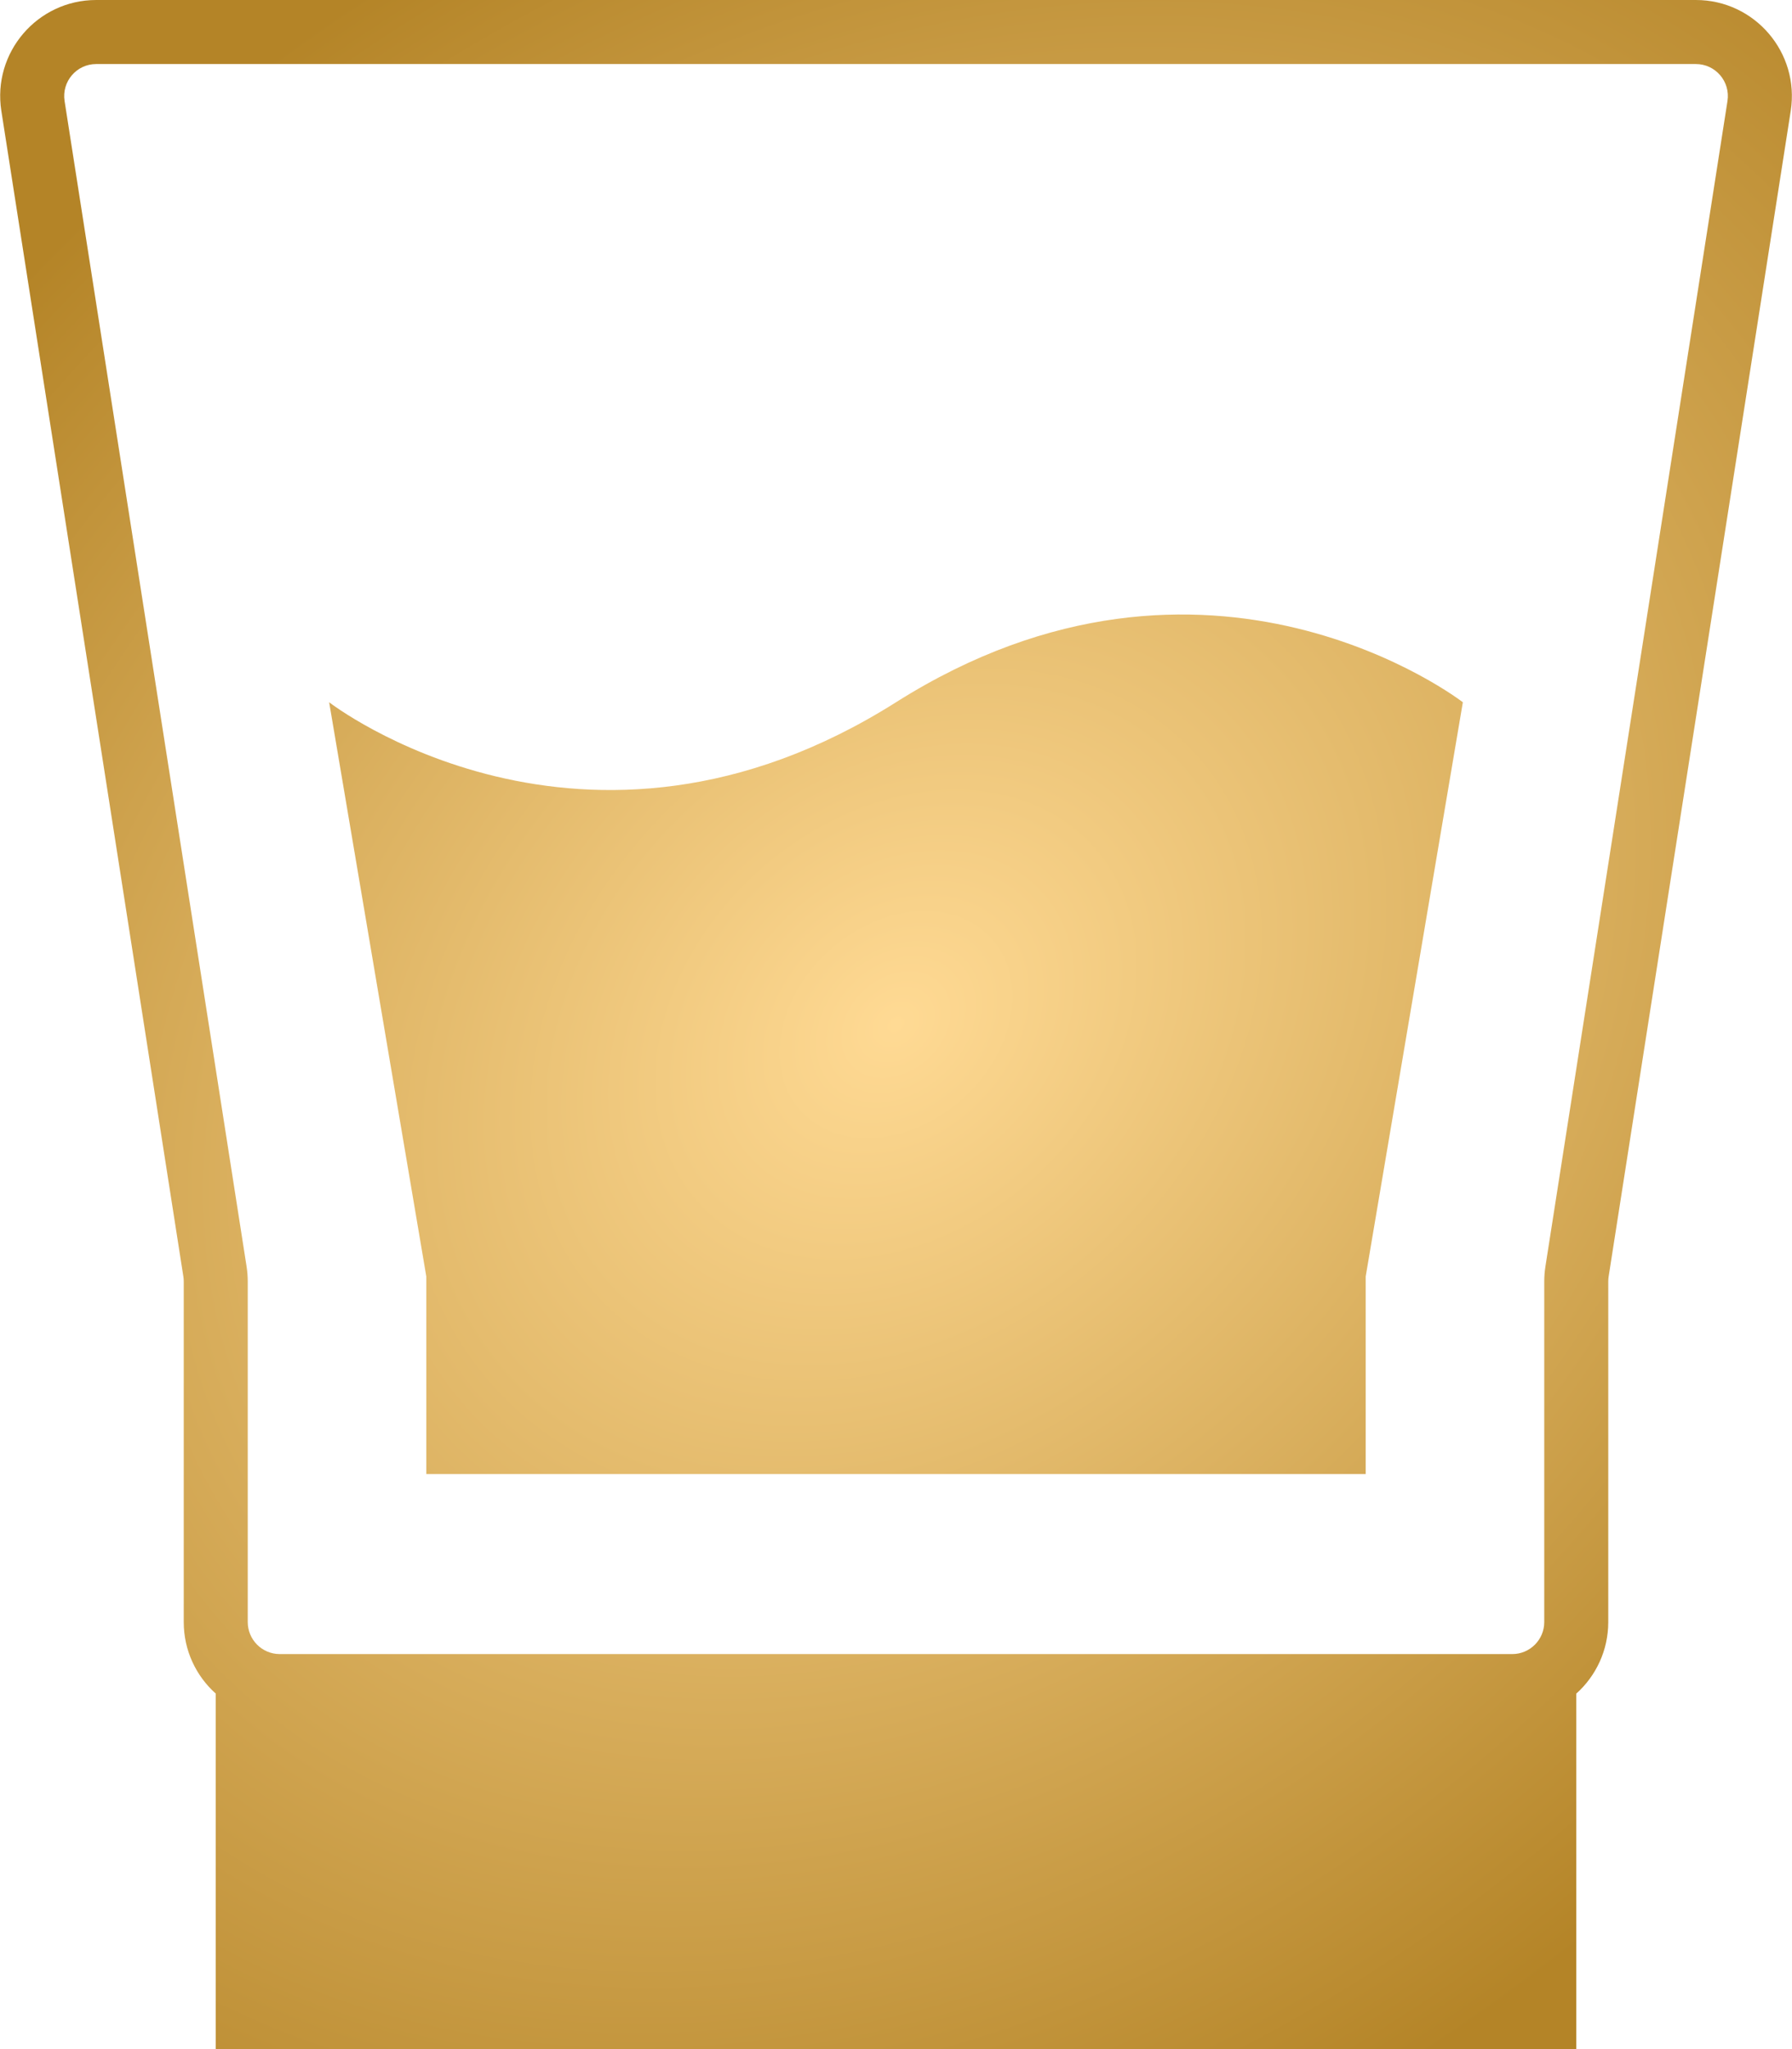 <svg width="28" height="32" viewBox="0 0 28 32" fill="none" xmlns="http://www.w3.org/2000/svg">
<path fill-rule="evenodd" clip-rule="evenodd" d="M1.503 1C1.196 1 0.962 1.274 1.009 1.577L3.853 19.78C3.865 19.857 3.871 19.934 3.871 20.012V25.331C3.871 25.607 4.095 25.831 4.371 25.831H23.629C23.905 25.831 24.129 25.607 24.129 25.331V20.012C24.129 19.934 24.135 19.857 24.147 19.78L26.992 1.577C27.039 1.274 26.805 1 26.498 1H1.503ZM0.021 1.732C-0.121 0.822 0.582 0 1.503 0H26.498C27.418 0 28.122 0.822 27.98 1.732L25.135 19.935C25.131 19.96 25.129 19.986 25.129 20.012V25.331C25.129 25.775 24.936 26.174 24.629 26.449V32H3.371V26.448C3.064 26.174 2.871 25.775 2.871 25.331V20.012C2.871 19.986 2.869 19.96 2.865 19.935L0.021 1.732ZM6.661 19.934V23.02H21.339V19.934L22.857 10.967C22.857 10.967 18.881 7.883 14 10.967C9.119 14.051 5.143 10.967 5.143 10.967L6.661 19.934Z" fill="url(#paint0_radial)"/>
<defs>
<radialGradient id="paint0_radial" cx="0" cy="0" r="1" gradientUnits="userSpaceOnUse" gradientTransform="translate(14 16) rotate(136.792) scale(23.369 17.636)">
<stop stop-color="#FFDA94"/>
<stop offset="1" stop-color="#B48427"/>
</radialGradient>
</defs>
</svg>

